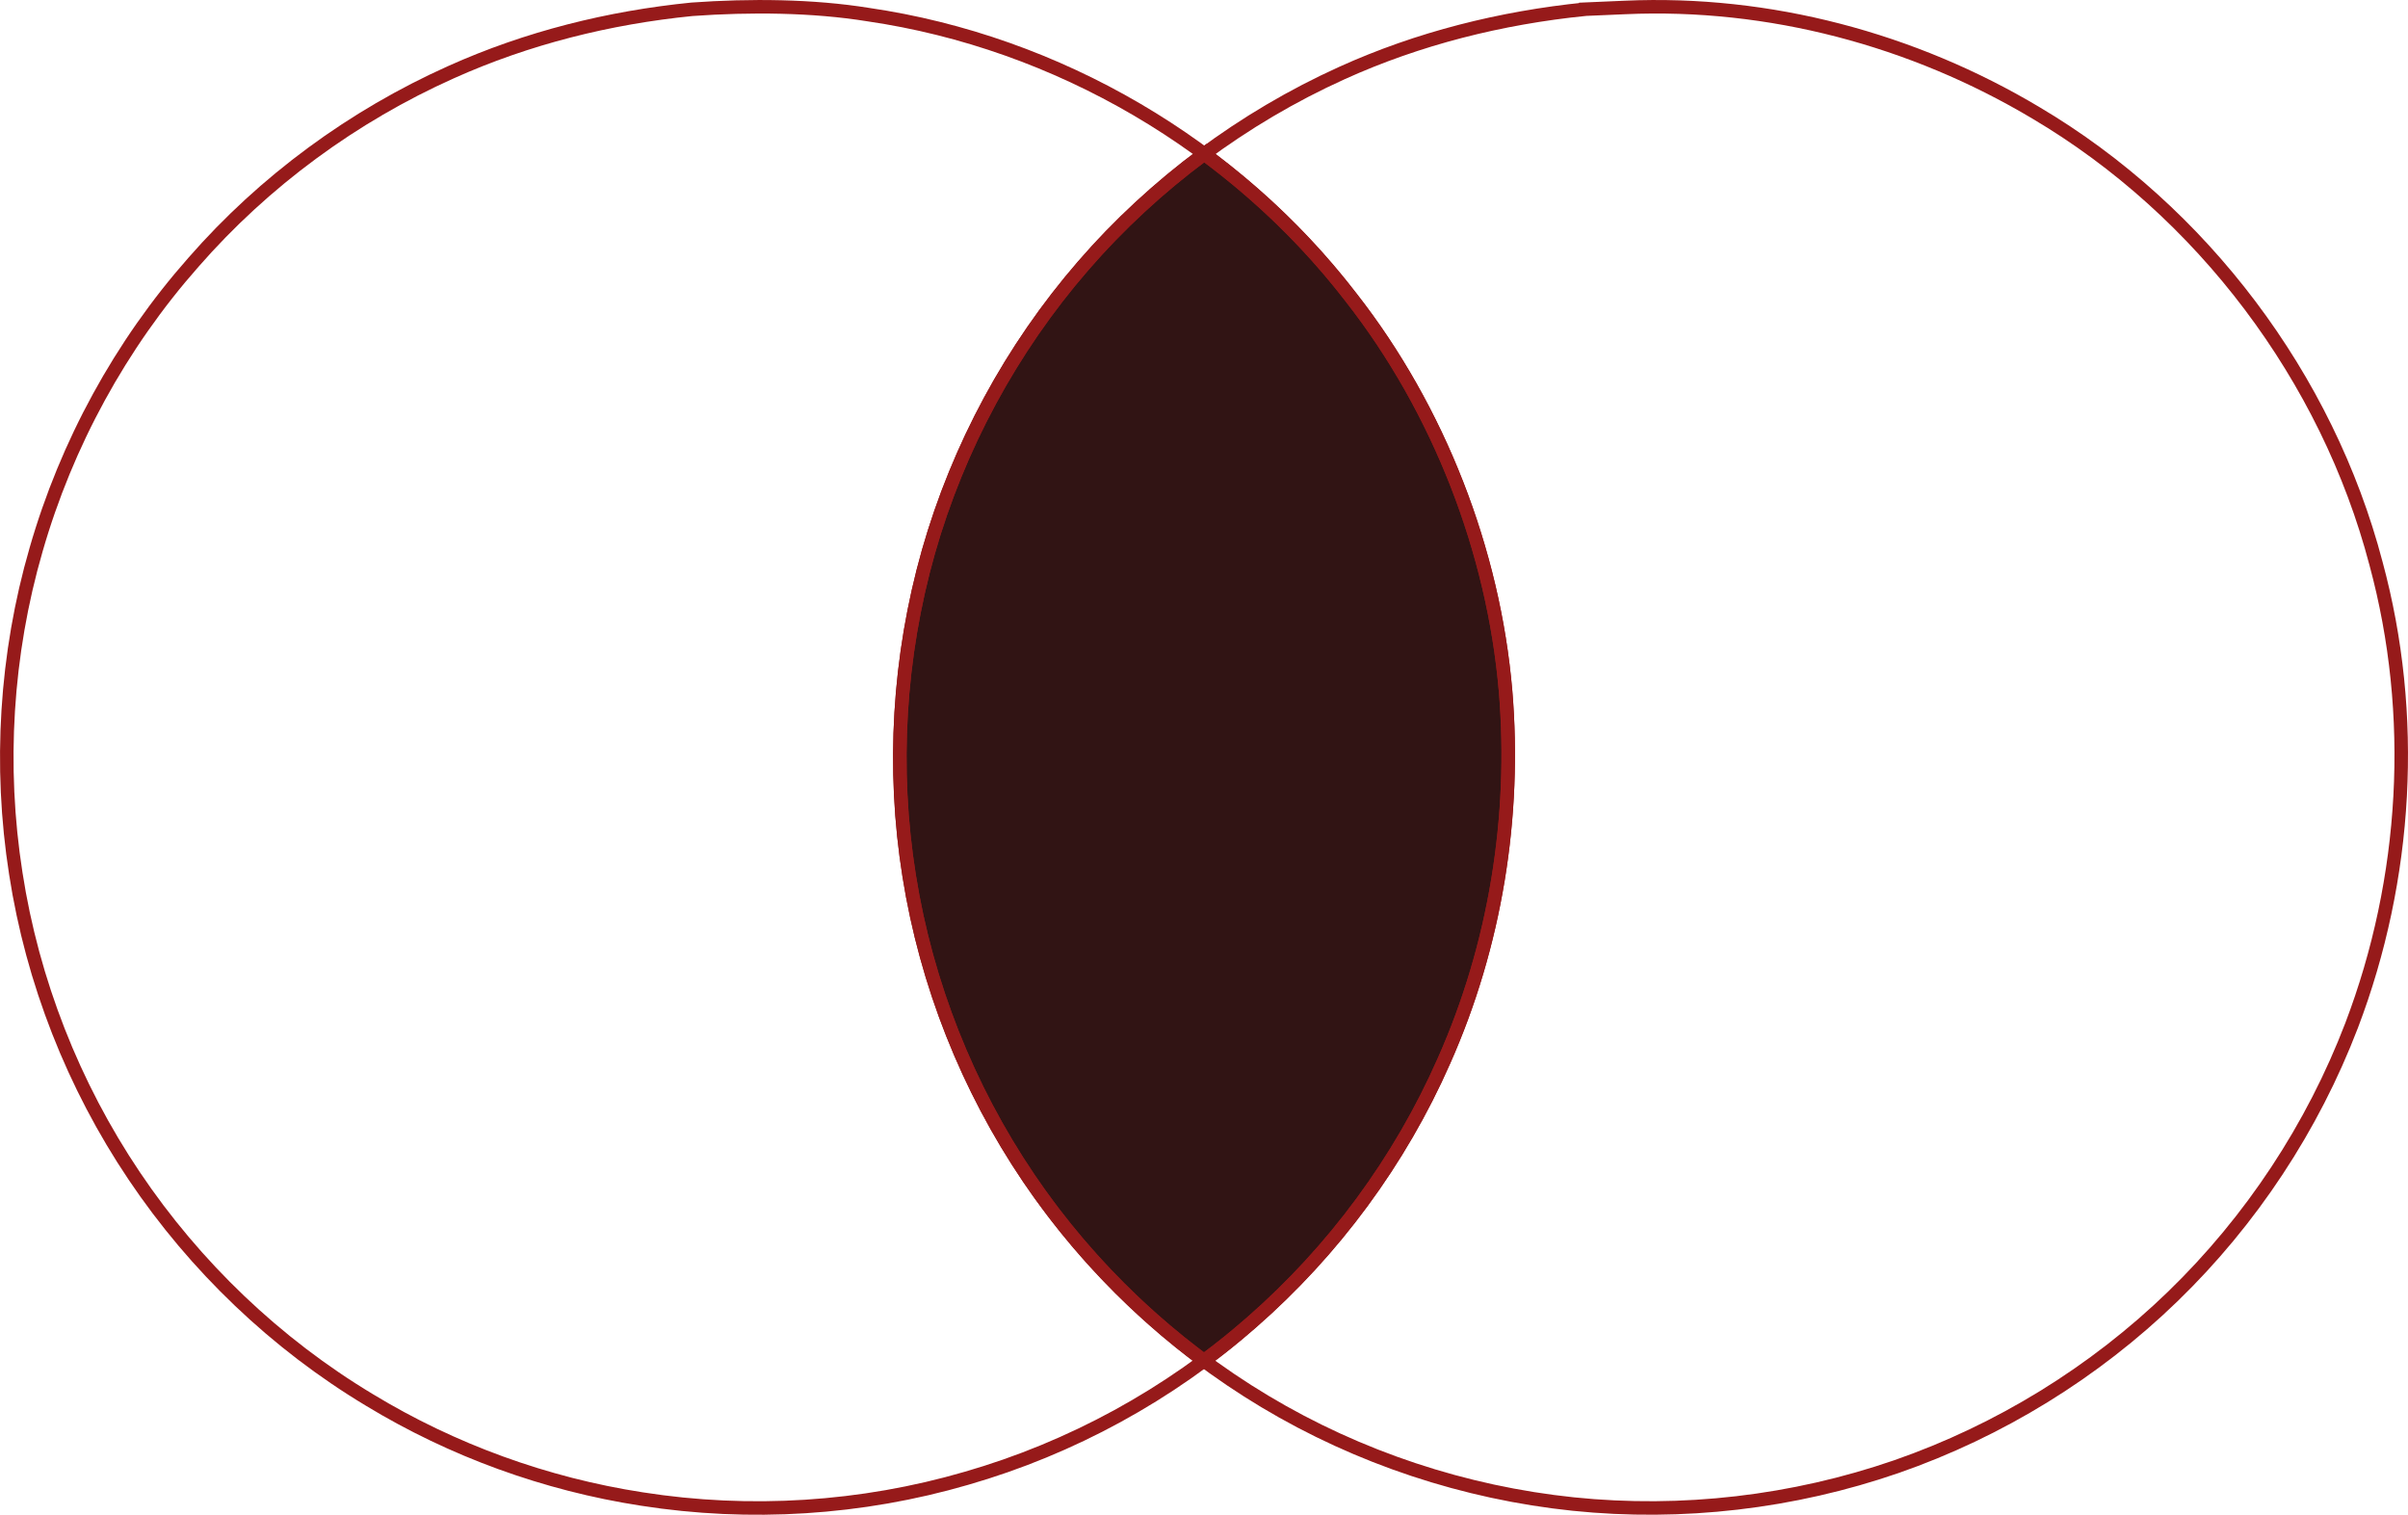 <?xml version="1.0" encoding="UTF-8" standalone="no"?>
<!-- Created with Inkscape (http://www.inkscape.org/) -->

<svg
   width="94.279mm"
   height="59.311mm"
   viewBox="0 0 94.279 59.311"
   version="1.1"
   id="svg5"
   xmlns:inkscape="http://www.inkscape.org/namespaces/inkscape"
   xmlns:sodipodi="http://sodipodi.sourceforge.net/DTD/sodipodi-0.dtd"
   xmlns="http://www.w3.org/2000/svg"
   xmlns:svg="http://www.w3.org/2000/svg">
  <sodipodi:namedview
     id="namedview7"
     pagecolor="#505050"
     bordercolor="#eeeeee"
     borderopacity="1"
     inkscape:showpageshadow="0"
     inkscape:pageopacity="0"
     inkscape:pagecheckerboard="0"
     inkscape:deskcolor="#505050"
     inkscape:document-units="mm"
     showgrid="false"
     inkscape:zoom="1.0407954"
     inkscape:cx="224.34764"
     inkscape:cy="465.50934"
     inkscape:window-width="1366"
     inkscape:window-height="704"
     inkscape:window-x="0"
     inkscape:window-y="0"
     inkscape:window-maximized="1"
     inkscape:current-layer="layer1-2" />
  <defs
     id="defs2" />
  <g
     inkscape:label="Layer 1"
     inkscape:groupmode="layer"
     id="layer1"
     transform="translate(-54.389,-71.107)">
    <path
       id="path111"
       style="fill:#311414;fill-opacity:1;stroke:#961a1a;stroke-width:0.529;stroke-dasharray:none;stroke-opacity:1"
       d="m 101.536,77.135 c -1.734,1.282 -3.329,2.752 -4.742,4.384 -2.801,3.233 -4.883,7.082 -6.056,11.197 -1.164,4.11 -1.429,8.472 -0.751,12.692 0.673,4.222 2.282,8.287 4.679,11.828 1.861,2.75 4.195,5.175 6.862,7.152 0.639,-0.474 1.26,-0.973 1.858,-1.498 3.22,-2.811 5.817,-6.334 7.538,-10.246 2.009,-4.521 2.824,-9.554 2.411,-14.481 -0.468,-5.464 -2.601,-11.003 -6.046,-15.405 -1.642,-2.135 -3.589,-4.025 -5.753,-5.622 z" />
  </g>
  <g
     inkscape:label="Layer 1"
     inkscape:groupmode="layer"
     id="layer1-2"
     inkscape:export-filename="venn_inter.svg"
     inkscape:export-xdpi="96"
     inkscape:export-ydpi="96"
     transform="translate(-54.389,-71.107)">
    <path
       id="path111-4"
       style="fill:none;stroke:#961a1a;stroke-width:0.529;stroke-dasharray:none;stroke-opacity:1"
       d="m 81.479,71.471 c -3.247,0.324 -6.449,1.121 -9.429,2.461 -3.842,1.721 -7.315,4.269 -10.085,7.442 -2.854,3.23 -4.969,7.107 -6.161,11.249 -1.19,4.102 -1.458,8.468 -0.796,12.688 0.652,4.223 2.253,8.297 4.639,11.843 2.382,3.544 5.542,6.568 9.205,8.768 3.253,1.975 6.903,3.299 10.664,3.879 4.229,0.664 8.604,0.388 12.712,-0.811 4.107,-1.182 7.947,-3.283 11.159,-6.101 3.22,-2.811 5.817,-6.334 7.538,-10.246 2.009,-4.521 2.824,-9.554 2.411,-14.481 -0.468,-5.464 -2.601,-11.003 -6.046,-15.405 C 102.719,76.813 95.793,72.76 88.375,71.678 86.207,71.329 83.764,71.307 81.479,71.471 Z" />
    <path
       id="path111-7-8"
       style="fill:none;stroke:#961a1a;stroke-width:0.529;stroke-dasharray:none;stroke-opacity:1"
       d="m 116.445,71.468 c -3.28,0.333 -6.515,1.137 -9.522,2.501 -3.866,1.751 -7.349,4.34 -10.129,7.549 -2.801,3.233 -4.883,7.082 -6.056,11.197 -1.164,4.11 -1.43,8.472 -0.752,12.692 0.673,4.222 2.282,8.287 4.679,11.828 2.398,3.543 5.579,6.551 9.251,8.749 3.668,2.198 7.819,3.572 12.072,4.015 4.259,0.439 8.608,-0.069 12.655,-1.467 4.03,-1.402 7.748,-3.689 10.813,-6.659 3.071,-2.974 5.479,-6.625 7.006,-10.619 2.182,-5.731 2.56,-12.155 0.953,-18.084 -1.905,-7.269 -6.803,-13.789 -13.314,-17.643 -4.816,-2.874 -10.44,-4.378 -16.079,-4.128 -0.526,0.023 -1.051,0.045 -1.577,0.068 z" />
  </g>
</svg>
